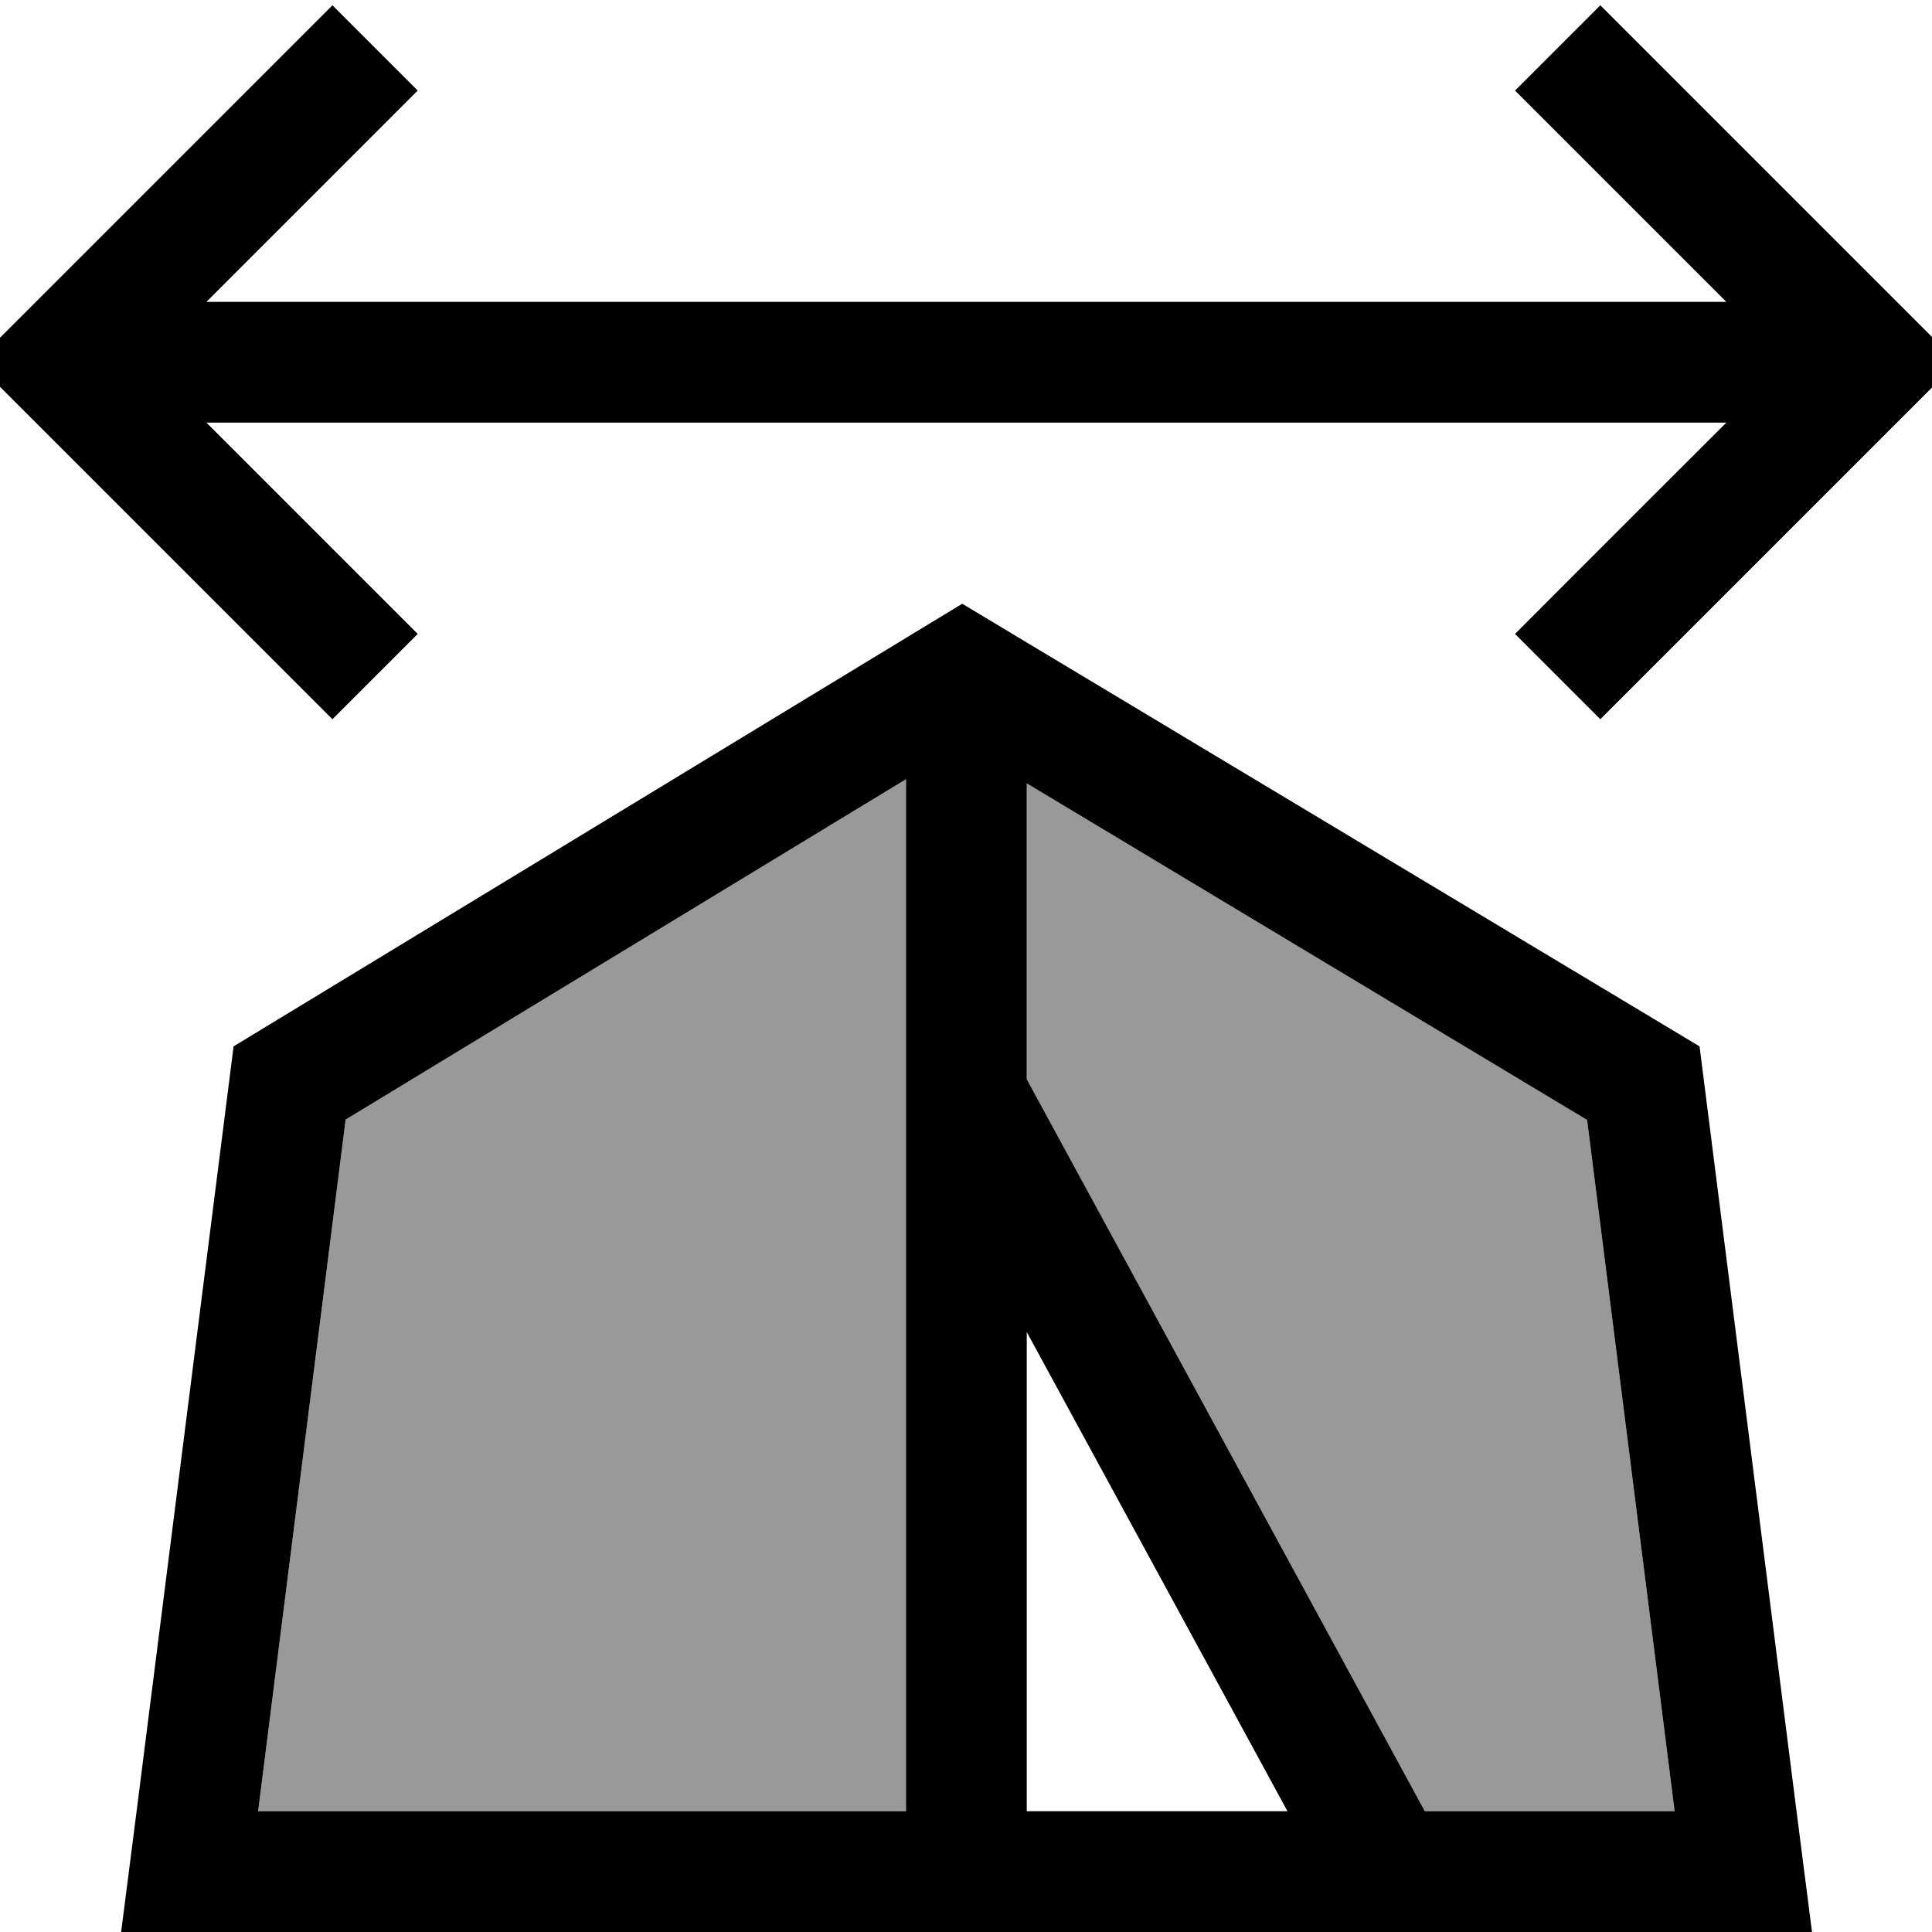 <svg fill="currentColor" xmlns="http://www.w3.org/2000/svg" viewBox="0 0 512 512"><!--! Font Awesome Pro 7.1.0 by @fontawesome - https://fontawesome.com License - https://fontawesome.com/license (Commercial License) Copyright 2025 Fonticons, Inc. --><path opacity=".4" fill="currentColor" d="M68.4 480l171.7 0 0-273.5-148.5 90.2-23.2 183.3zM272.1 207.6l0 78.4 105.5 194 66.2 0-23.2-183.2-148.5-89.2z"/><path fill="currentColor" d="M507.4 84.7l11.3 11.3-11.3 11.3-72 72-11.3 11.3-22.6-22.6c2-2 20.6-20.7 56-56-29.1 0-117.6 0-265.4 0l-137.4 0 56 56-22.6 22.6-11.3-11.3-72-72-11.3-11.3 11.3-11.3 72-72 11.3-11.3 22.6 22.6c-2 2-20.7 20.7-56 56 102.5 0 80.9 0 265.4 0l137.4 0c-35.4-35.4-54-54-56-56l22.6-22.6 11.3 11.3 72 72zM64.4 512l-32.3 0 4.1-32 25.7-202.7 193.1-117.3 195.4 117.3 25.7 202.7 4.1 32-415.7 0zm276.8-32l-69.1-127 0 127 69.1 0zM240.1 206.5l-148.5 90.2-23.2 183.3 171.7 0 0-273.5zm180.5 90.3l-148.5-89.2 0 78.4 105.5 194 66.2 0-23.2-183.2z"/></svg>